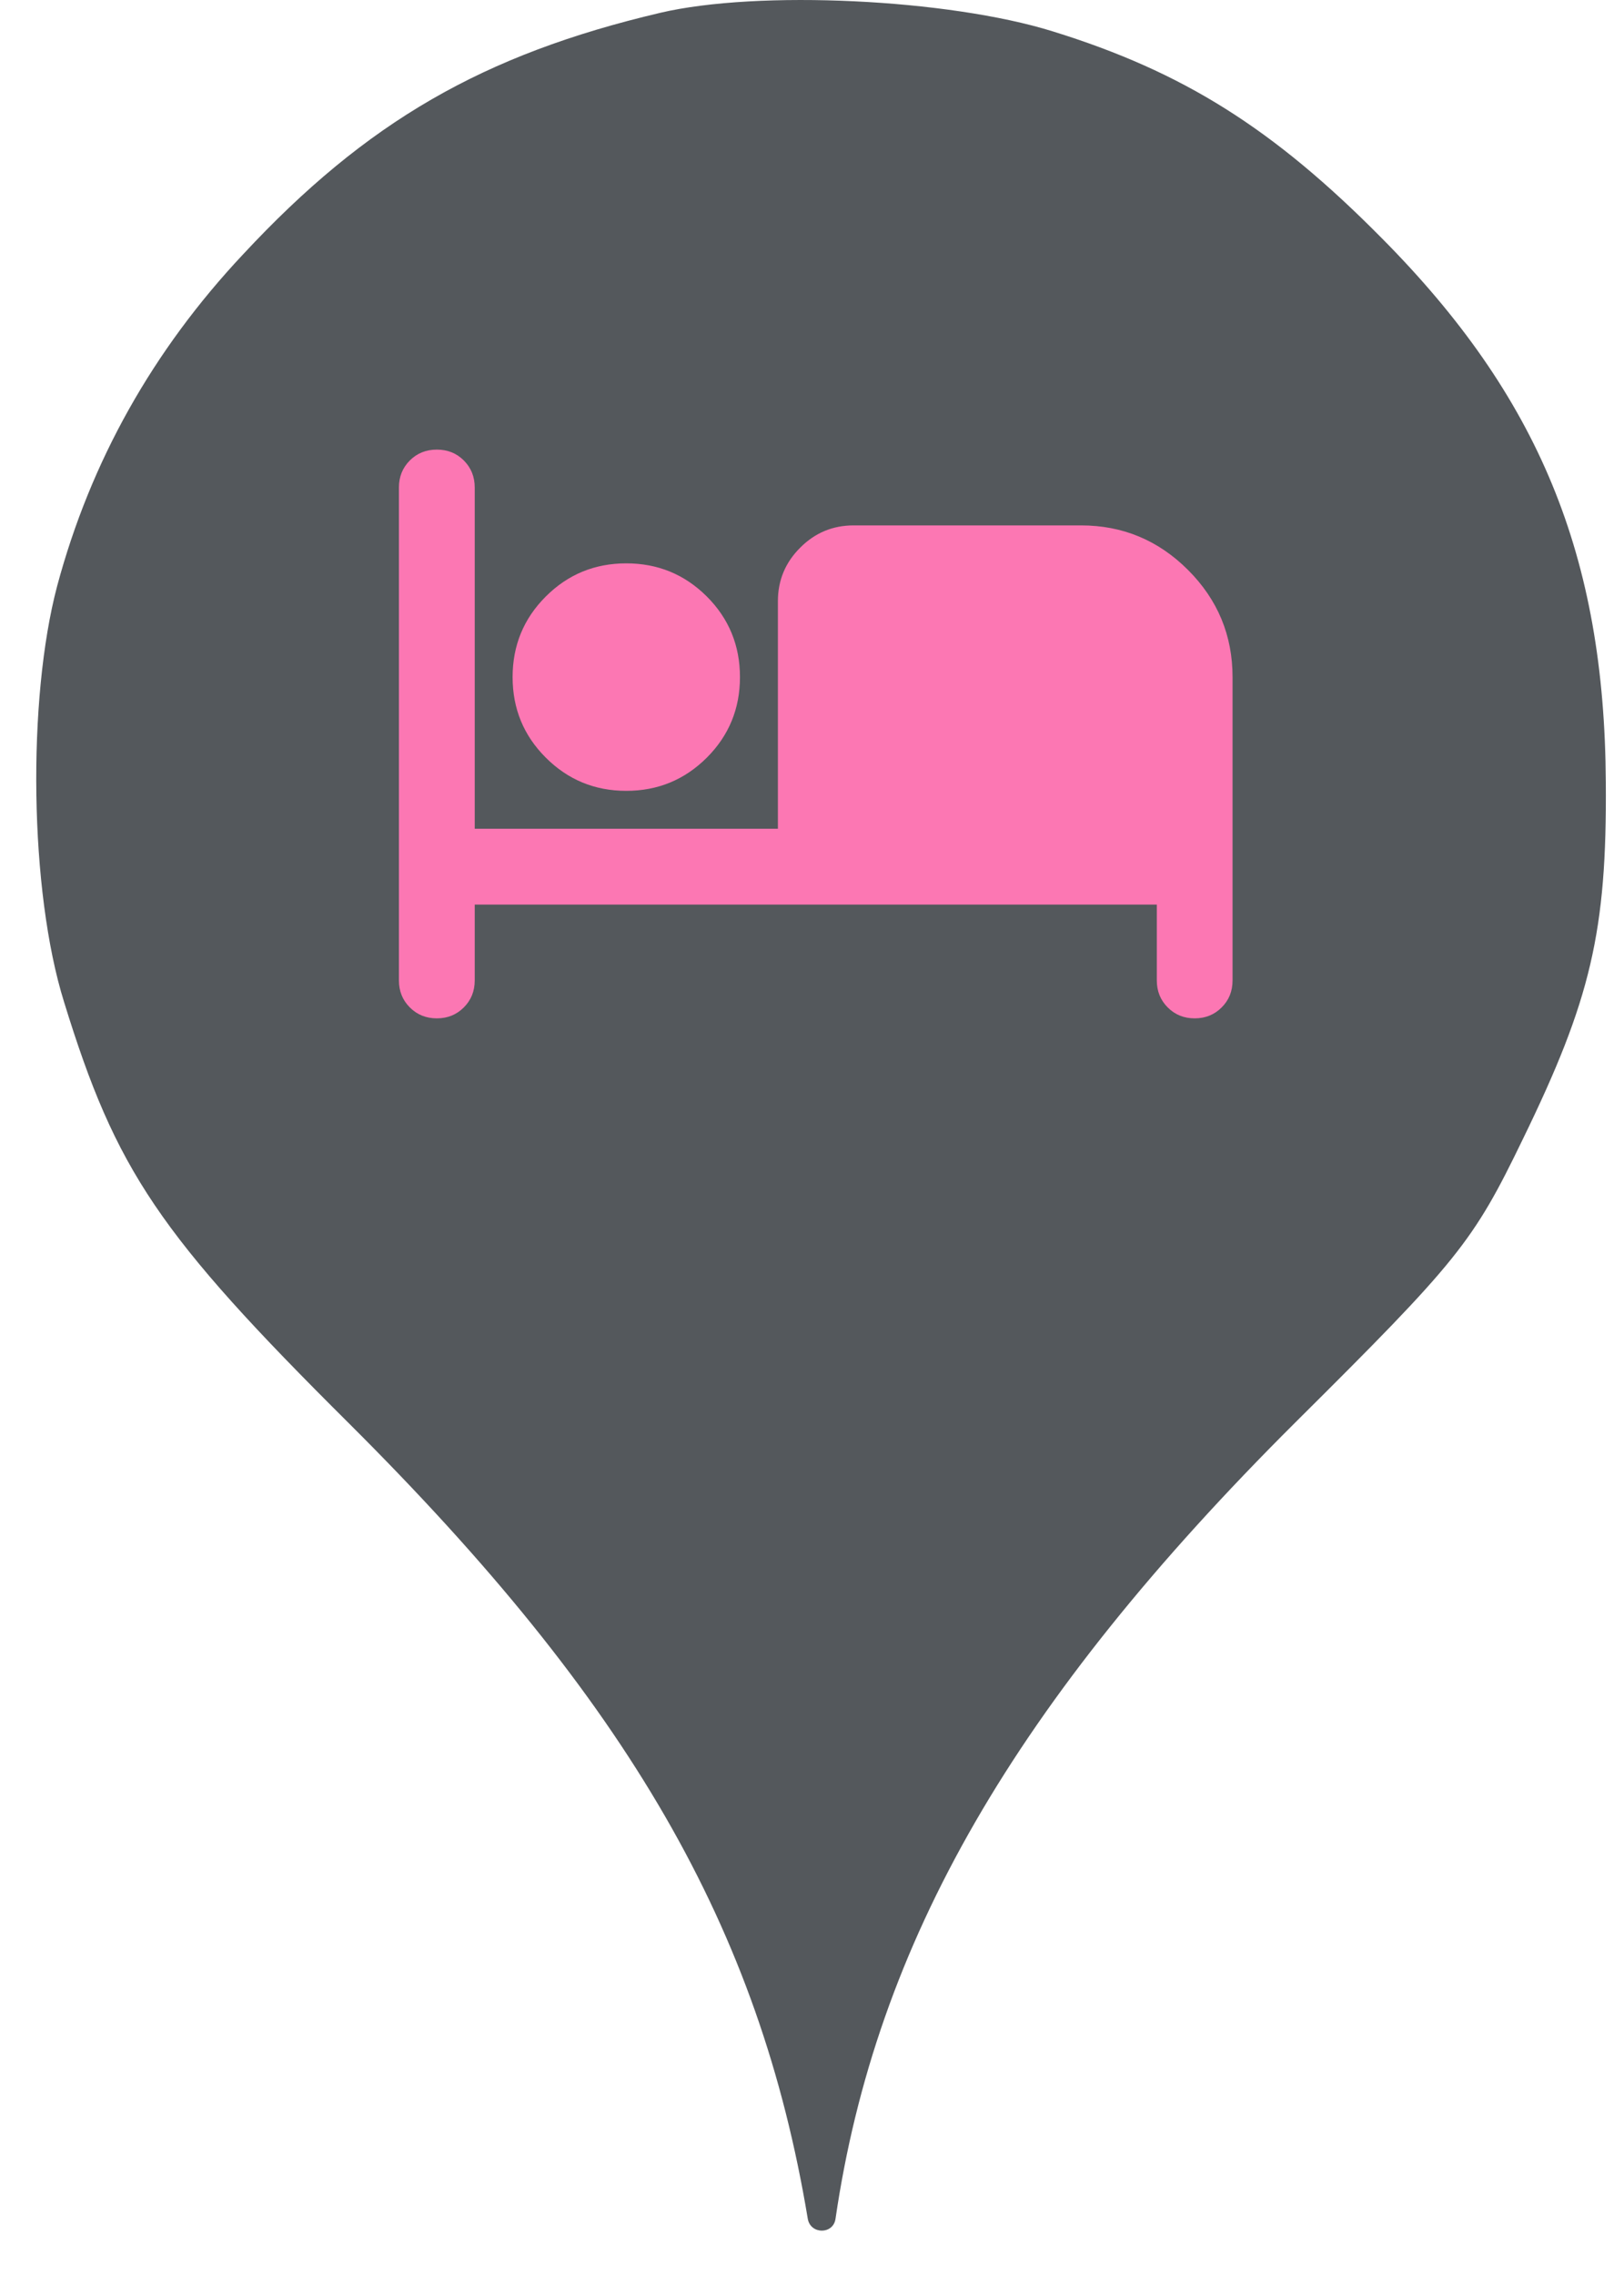 <svg width="25" height="35" viewBox="0 0 25 35" fill="none" xmlns="http://www.w3.org/2000/svg">
<circle cx="12.558" cy="12" r="10" fill="#FC77B3"/>
<path d="M3.742 3.913C5.644 1.869 7.44 0.838 10.16 0.198C11.671 -0.158 14.604 -0.016 16.204 0.482C18.213 1.104 19.6 1.975 21.271 3.664C23.689 6.1 24.702 8.553 24.72 12.037C24.738 14.331 24.489 15.38 23.44 17.531C22.675 19.113 22.444 19.398 19.938 21.886C15.617 26.189 13.484 29.886 12.862 34.135C12.828 34.379 12.476 34.378 12.435 34.135C11.689 29.655 9.68 26.189 5.378 21.904C2.444 18.989 1.786 18.011 0.986 15.415C0.453 13.709 0.418 10.758 0.88 9.015C1.395 7.095 2.355 5.389 3.742 3.913ZM6.309 15.499C6.421 15.611 6.559 15.667 6.725 15.667C6.89 15.667 7.028 15.611 7.14 15.499C7.252 15.387 7.308 15.249 7.308 15.083V13.917H17.808V15.083C17.808 15.249 17.864 15.387 17.976 15.499C18.087 15.611 18.226 15.667 18.391 15.667C18.556 15.667 18.695 15.611 18.806 15.499C18.919 15.387 18.974 15.249 18.974 15.083V10.417C18.974 9.775 18.746 9.226 18.289 8.769C17.832 8.312 17.283 8.083 16.641 8.083H13.141C12.82 8.083 12.546 8.197 12.318 8.426C12.089 8.654 11.975 8.929 11.975 9.25V12.75H7.308V7.5C7.308 7.335 7.252 7.196 7.14 7.084C7.028 6.972 6.89 6.917 6.725 6.917C6.559 6.917 6.421 6.972 6.309 7.084C6.197 7.196 6.141 7.335 6.141 7.5V15.083C6.141 15.249 6.197 15.387 6.309 15.499ZM8.402 11.656C8.742 11.996 9.155 12.167 9.641 12.167C10.127 12.167 10.54 11.996 10.881 11.656C11.221 11.316 11.391 10.903 11.391 10.417C11.391 9.931 11.221 9.517 10.881 9.177C10.54 8.837 10.127 8.667 9.641 8.667C9.155 8.667 8.742 8.837 8.402 9.177C8.061 9.517 7.891 9.931 7.891 10.417C7.891 10.903 8.061 11.316 8.402 11.656Z" fill="#54585C"/>
</svg>
